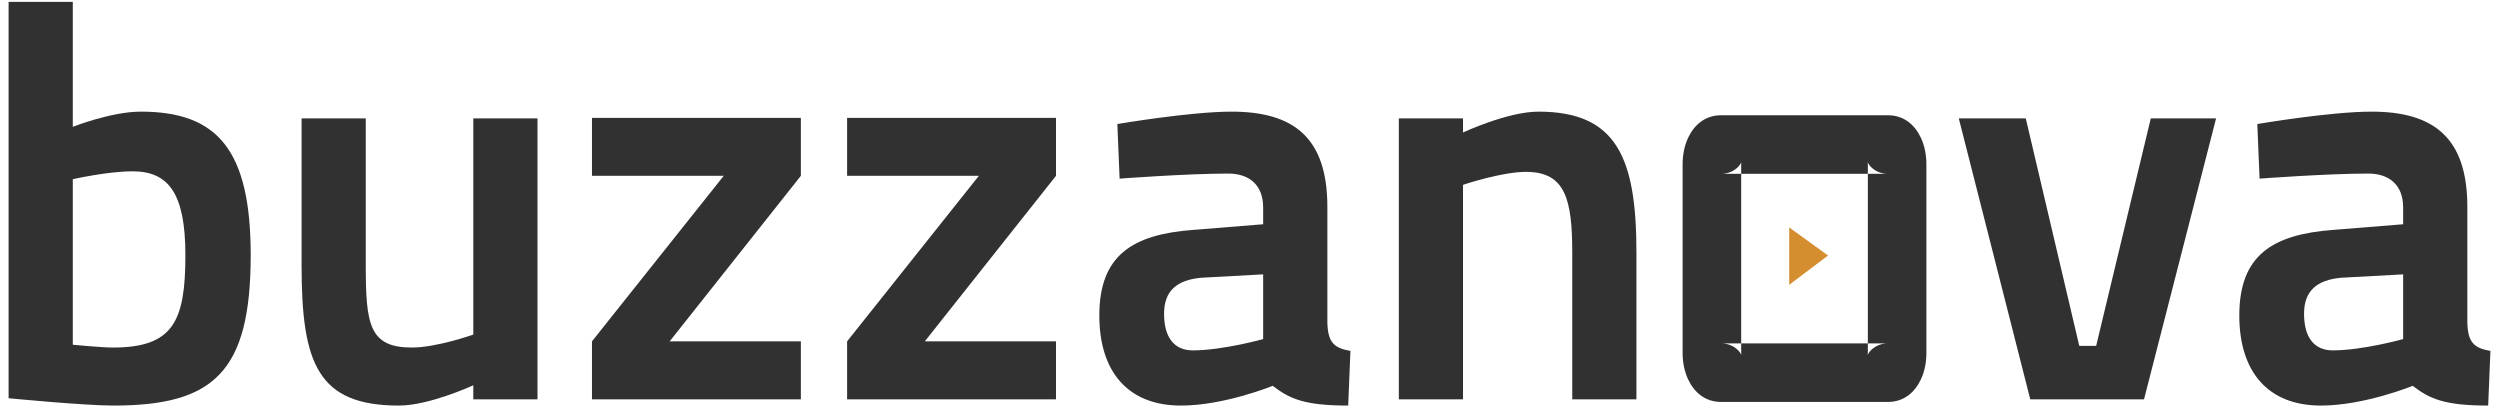 <?xml version="1.0" encoding="UTF-8" standalone="no"?>
<svg width="171px" height="28px" viewBox="0 0 171 28" version="1.1" xmlns="http://www.w3.org/2000/svg" xmlns:xlink="http://www.w3.org/1999/xlink" xmlns:sketch="http://www.bohemiancoding.com/sketch/ns">
    <!-- Generator: Sketch 3.3.1 (12005) - http://www.bohemiancoding.com/sketch -->
    <title>logo_black</title>
    <desc>Created with Sketch.</desc>
    <defs></defs>
    <g id="Page-1" stroke="none" stroke-width="1" fill="none" fill-rule="evenodd" sketch:type="MSPage">
        <g id="logo_black" sketch:type="MSLayerGroup" transform="translate(0.5, 0)">
            <path d="M16.648,17.456 C16.648,25.467 14.107,27.741 7.252,27.741 C5.249,27.741 0.088,27.239 0.088,27.239 L0.088,0.126 L4.479,0.126 L4.479,8.676 C4.479,8.676 7.098,7.636 9.138,7.636 C14.376,7.636 16.648,10.254 16.648,17.456 L16.648,17.456 Z M12.181,17.456 C12.181,13.22 11.027,11.718 8.561,11.718 C6.867,11.718 4.479,12.257 4.479,12.257 L4.479,23.581 C4.479,23.581 6.482,23.772 7.212,23.772 C11.334,23.772 12.181,22.003 12.181,17.456 L12.181,17.456 Z" id="Fill-1" fill="#313131" sketch:type="MSShapeGroup"></path>
            <path d="M36.265,8.097 L36.265,27.316 L31.874,27.316 L31.874,26.353 C31.874,26.353 28.87,27.741 26.791,27.741 C21.244,27.741 20.128,24.889 20.128,18.151 L20.128,8.097 L24.518,8.097 L24.518,18.111 C24.518,22.194 24.749,23.772 27.677,23.772 C29.371,23.772 31.874,22.886 31.874,22.886 L31.874,8.097 L36.265,8.097" id="Fill-2" fill="#313131" sketch:type="MSShapeGroup"></path>
            <path d="M39.991,8.06 L54.279,8.06 L54.279,12.026 L45.305,23.348 L54.279,23.348 L54.279,27.316 L39.991,27.316 L39.991,23.348 L49.003,12.026 L39.991,12.026 L39.991,8.06" id="Fill-3" fill="#313131" sketch:type="MSShapeGroup"></path>
            <path d="M57.442,8.06 L71.73,8.06 L71.73,12.026 L62.757,23.348 L71.73,23.348 L71.73,27.316 L57.442,27.316 L57.442,23.348 L66.454,12.026 L57.442,12.026 L57.442,8.06" id="Fill-4" fill="#313131" sketch:type="MSShapeGroup"></path>
            <path d="M90.292,22.077 C90.33,23.425 90.753,23.81 91.87,24.003 L91.716,27.741 C88.713,27.741 87.71,27.277 86.554,26.391 C86.554,26.391 83.243,27.741 80.278,27.741 C76.619,27.741 74.694,25.39 74.694,21.578 C74.694,17.456 76.966,16.032 81.125,15.724 L85.9,15.339 L85.9,14.183 C85.9,12.681 84.976,11.872 83.514,11.872 C80.663,11.872 76.081,12.219 76.081,12.219 L75.927,8.484 C75.927,8.484 80.893,7.636 83.743,7.636 C87.981,7.636 90.292,9.408 90.292,14.145 L90.292,22.077 L90.292,22.077 Z M81.665,18.997 C80.008,19.151 79.122,19.883 79.122,21.462 C79.122,23.08 79.816,23.966 81.087,23.966 C83.128,23.966 85.9,23.194 85.9,23.194 L85.9,18.767 L81.665,18.997 L81.665,18.997 Z" id="Fill-5" fill="#313131" sketch:type="MSShapeGroup"></path>
            <path d="M95.18,27.316 L95.18,8.097 L99.57,8.097 L99.57,9.062 C99.57,9.062 102.613,7.636 104.73,7.636 C110.084,7.636 111.432,10.795 111.432,17.265 L111.432,27.316 L107.042,27.316 L107.042,17.302 C107.042,13.644 106.579,11.756 103.884,11.756 C102.19,11.756 99.57,12.642 99.57,12.642 L99.57,27.316 L95.18,27.316" id="Fill-6" fill="#313131" sketch:type="MSShapeGroup"></path>
            <path d="M138.063,8.097 L141.722,23.656 L142.877,23.656 L146.614,8.097 L151.08,8.097 L146.151,27.316 L138.371,27.316 L133.481,8.097 L138.063,8.097" id="Fill-7" fill="#313131" sketch:type="MSShapeGroup"></path>
            <path d="M168.266,22.077 C168.304,23.425 168.729,23.81 169.845,24.003 L169.691,27.741 C166.687,27.741 165.686,27.277 164.53,26.391 C164.53,26.391 161.218,27.741 158.253,27.741 C154.594,27.741 152.668,25.39 152.668,21.578 C152.668,17.456 154.94,16.032 159.1,15.724 L163.875,15.339 L163.875,14.183 C163.875,12.681 162.951,11.872 161.488,11.872 C158.637,11.872 154.054,12.219 154.054,12.219 L153.9,8.484 C153.9,8.484 158.869,7.636 161.719,7.636 C165.955,7.636 168.266,9.408 168.266,14.145 L168.266,22.077 L168.266,22.077 Z M159.639,18.997 C157.983,19.151 157.097,19.883 157.097,21.462 C157.097,23.08 157.79,23.966 159.061,23.966 C161.102,23.966 163.875,23.194 163.875,23.194 L163.875,18.767 L159.639,18.997 L159.639,18.997 Z" id="Fill-8" fill="#313131" sketch:type="MSShapeGroup"></path>
            <path d="M127.26,24.143 C127.26,24.196 127.255,24.243 127.248,24.278 C127.247,24.285 127.249,24.277 127.264,24.247 C127.312,24.144 127.393,24.026 127.534,23.899 C127.805,23.654 128.185,23.487 128.631,23.487 L117.225,23.487 C117.671,23.487 118.051,23.654 118.322,23.898 C118.463,24.026 118.545,24.144 118.593,24.247 C118.607,24.278 118.61,24.286 118.608,24.279 C118.601,24.243 118.597,24.196 118.597,24.143 L118.597,11.23 C118.597,11.177 118.601,11.13 118.608,11.096 C118.609,11.09 118.607,11.099 118.592,11.13 C118.543,11.234 118.461,11.352 118.32,11.48 C118.049,11.724 117.669,11.889 117.225,11.889 L128.631,11.889 C128.187,11.889 127.807,11.723 127.536,11.48 C127.395,11.352 127.313,11.234 127.265,11.131 C127.25,11.099 127.247,11.09 127.248,11.097 C127.255,11.131 127.26,11.177 127.26,11.23 L127.26,24.143 L127.26,24.143 Z M131.266,24.143 L131.266,11.23 C131.266,10.589 131.141,9.962 130.892,9.43 C130.48,8.551 129.738,7.883 128.631,7.883 L117.225,7.883 C116.118,7.883 115.376,8.552 114.964,9.43 C114.715,9.963 114.591,10.589 114.591,11.23 L114.591,24.143 C114.591,24.783 114.715,25.41 114.963,25.942 C115.375,26.823 116.116,27.493 117.225,27.493 L128.631,27.493 C129.74,27.493 130.481,26.823 130.893,25.943 C131.142,25.41 131.266,24.783 131.266,24.143 L131.266,24.143 Z" id="Shape" fill="#313131" sketch:type="MSShapeGroup"></path>
            <path d="M121.883,15.557 L124.538,17.477 L121.883,19.479 L121.883,15.557" id="Fill-11" fill="#D48E30" sketch:type="MSShapeGroup"></path>
        </g>
    </g>
</svg>
